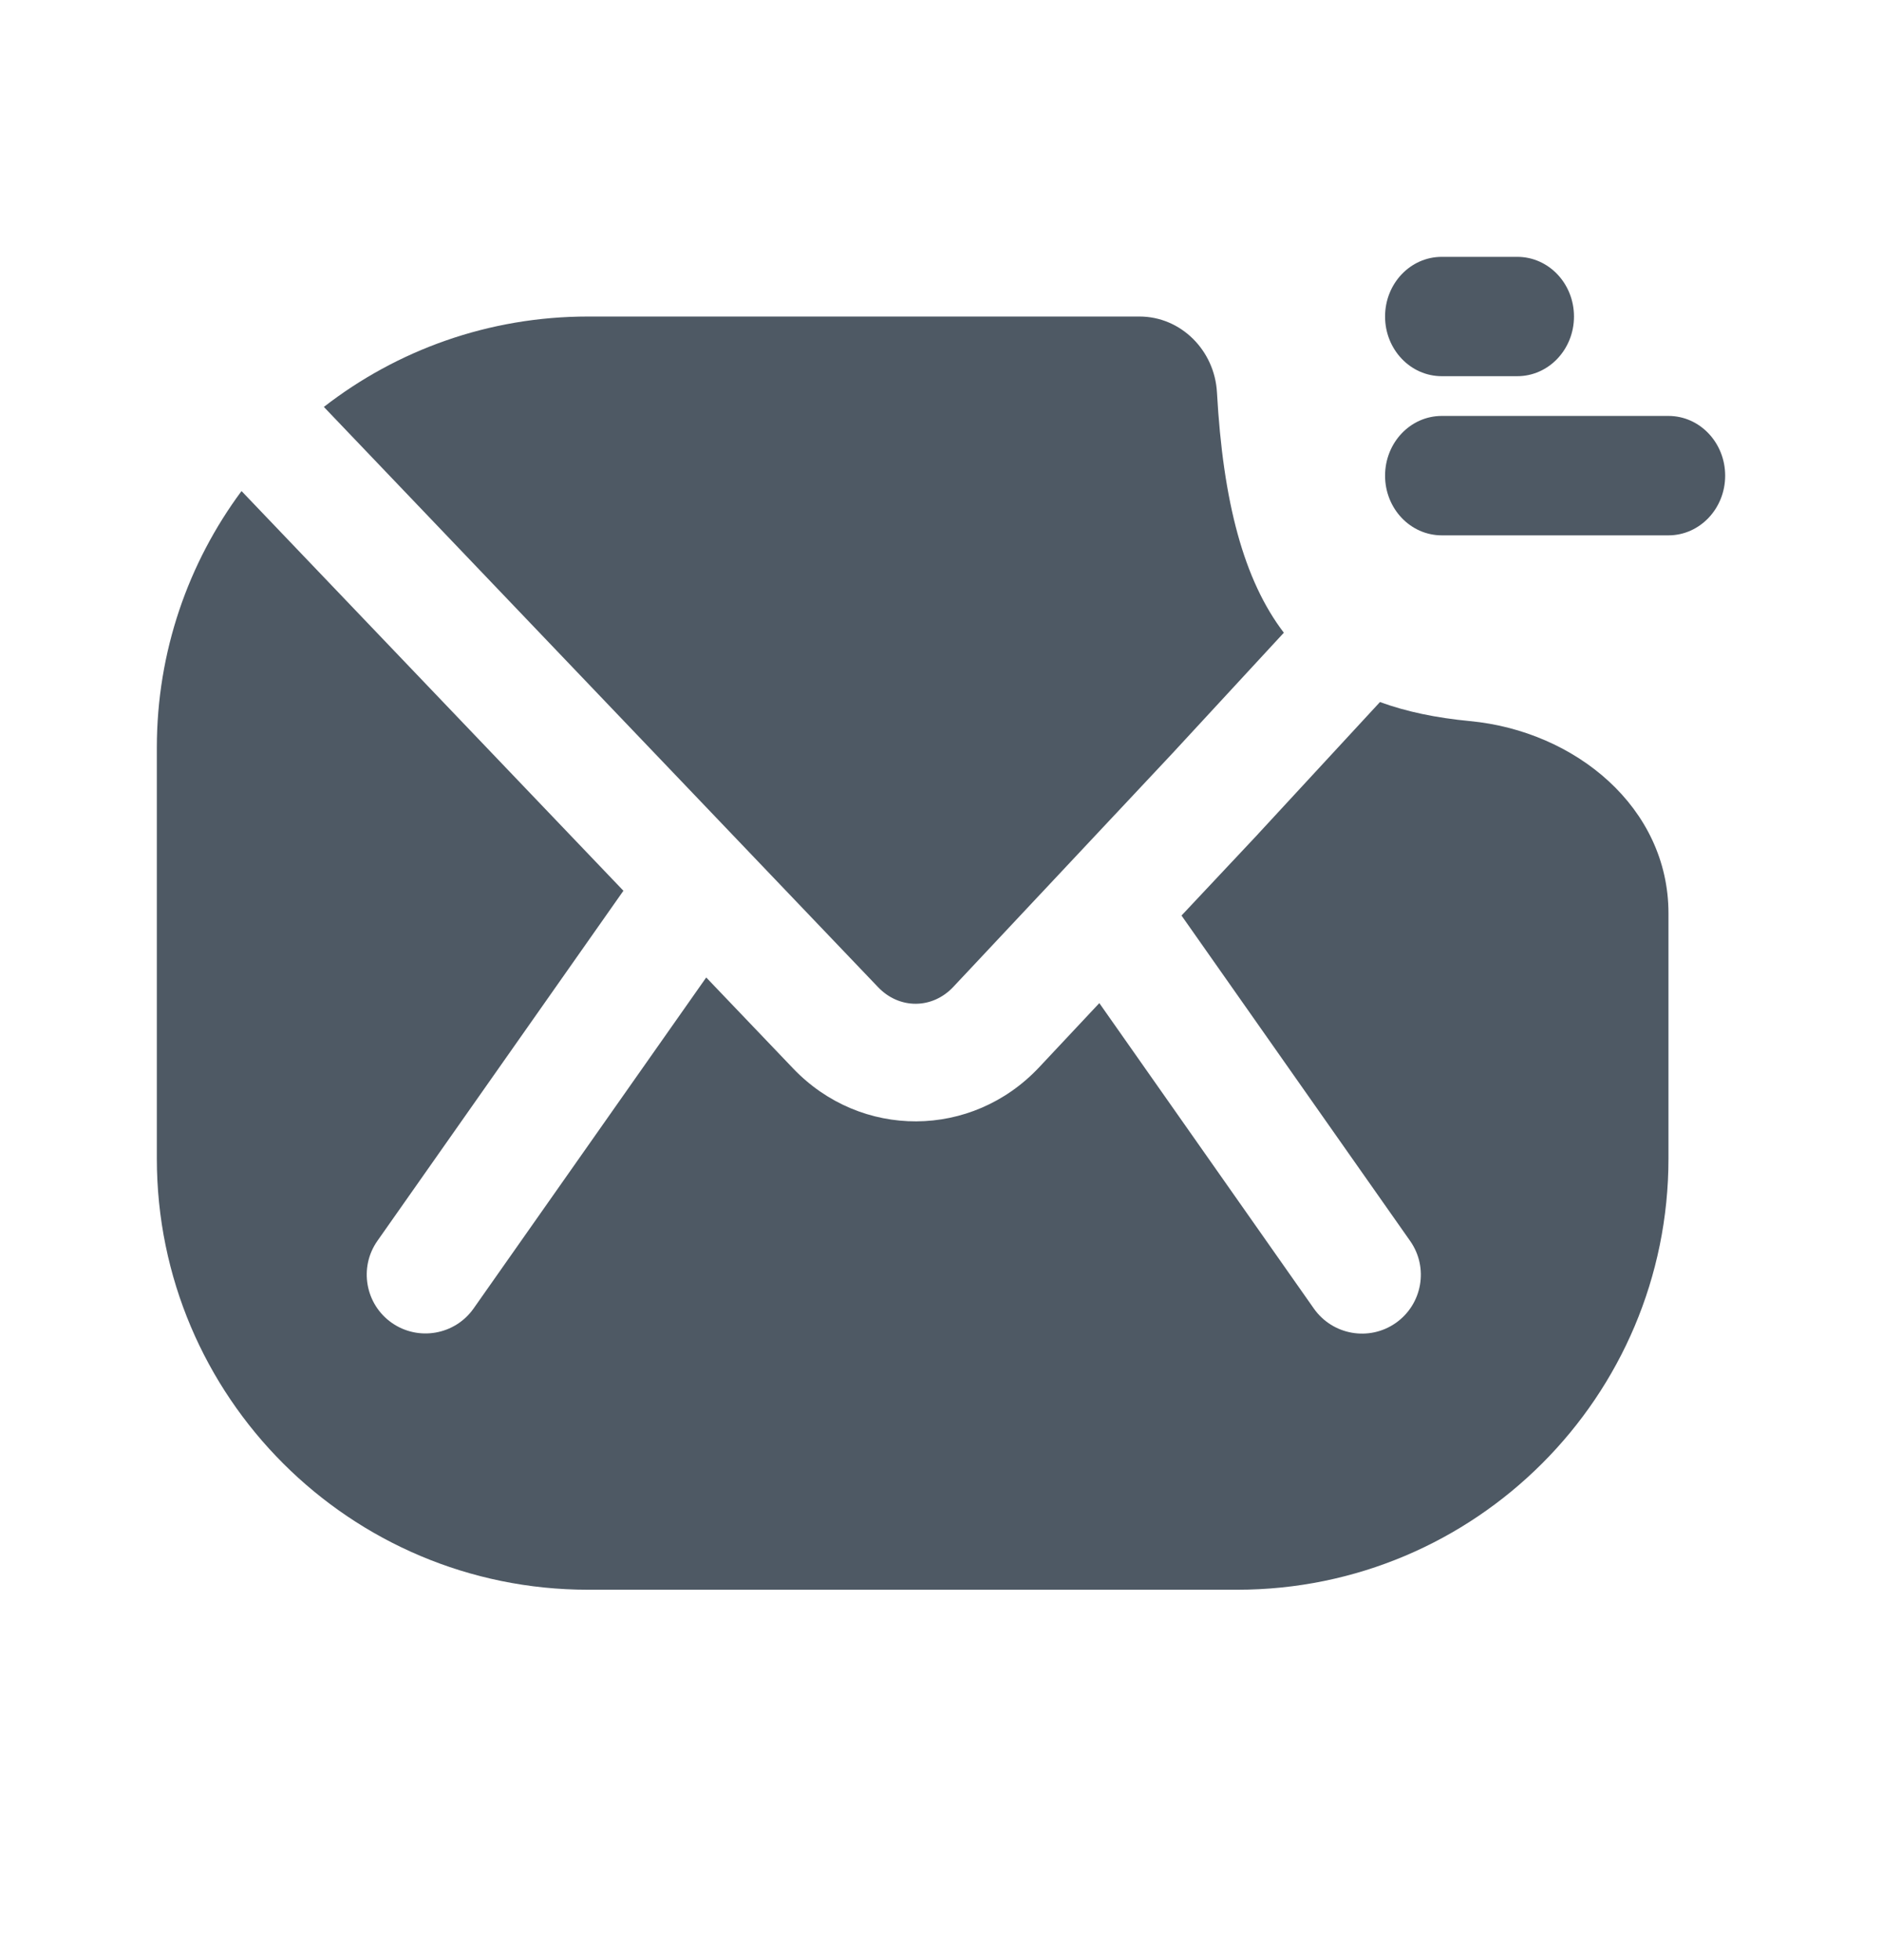 <svg width="24" height="25" viewBox="0 0 24 25" fill="none" xmlns="http://www.w3.org/2000/svg">
<path d="M18.386 3.276C17.986 3.276 17.663 3.616 17.663 4.037C17.663 4.457 17.986 4.798 18.386 4.798L19.349 4.798C19.749 4.798 20.072 4.457 20.072 4.037C20.072 3.616 19.749 3.276 19.349 3.276H18.386Z" fill="#4E5964"/>
<path d="M18.386 5.305C17.986 5.305 17.663 5.646 17.663 6.067C17.663 6.487 17.986 6.828 18.386 6.828H21.277C21.676 6.828 22 6.487 22 6.067C22 5.646 21.676 5.305 21.277 5.305H18.386Z" fill="#4E5964"/>
<path fill-rule="evenodd" clip-rule="evenodd" d="M15.777 20.276H7.5C4.462 20.276 2 17.813 2 14.776V9.537C2 8.31 2.402 7.177 3.08 6.263L7.95 11.361L4.813 15.826C4.575 16.165 4.657 16.633 4.995 16.871C5.334 17.109 5.802 17.027 6.04 16.688L9.006 12.467L10.114 13.627C10.979 14.533 12.394 14.526 13.251 13.613L14.019 12.794L16.755 16.69C16.994 17.029 17.461 17.111 17.8 16.873C18.139 16.634 18.221 16.167 17.983 15.828L15.067 11.677L16.041 10.64L16.045 10.635L17.598 8.954C17.933 9.077 18.314 9.156 18.744 9.197C20.089 9.324 21.277 10.298 21.277 11.649V14.776C21.277 17.813 18.815 20.276 15.777 20.276ZM16.372 8.07L14.945 9.615L12.157 12.587C11.889 12.873 11.468 12.874 11.198 12.591L4.13 5.19C5.061 4.467 6.23 4.037 7.5 4.037H14.53C15.062 4.037 15.489 4.471 15.519 5.003C15.597 6.405 15.861 7.4 16.372 8.07Z" fill="#4E5964"/>
</svg>
